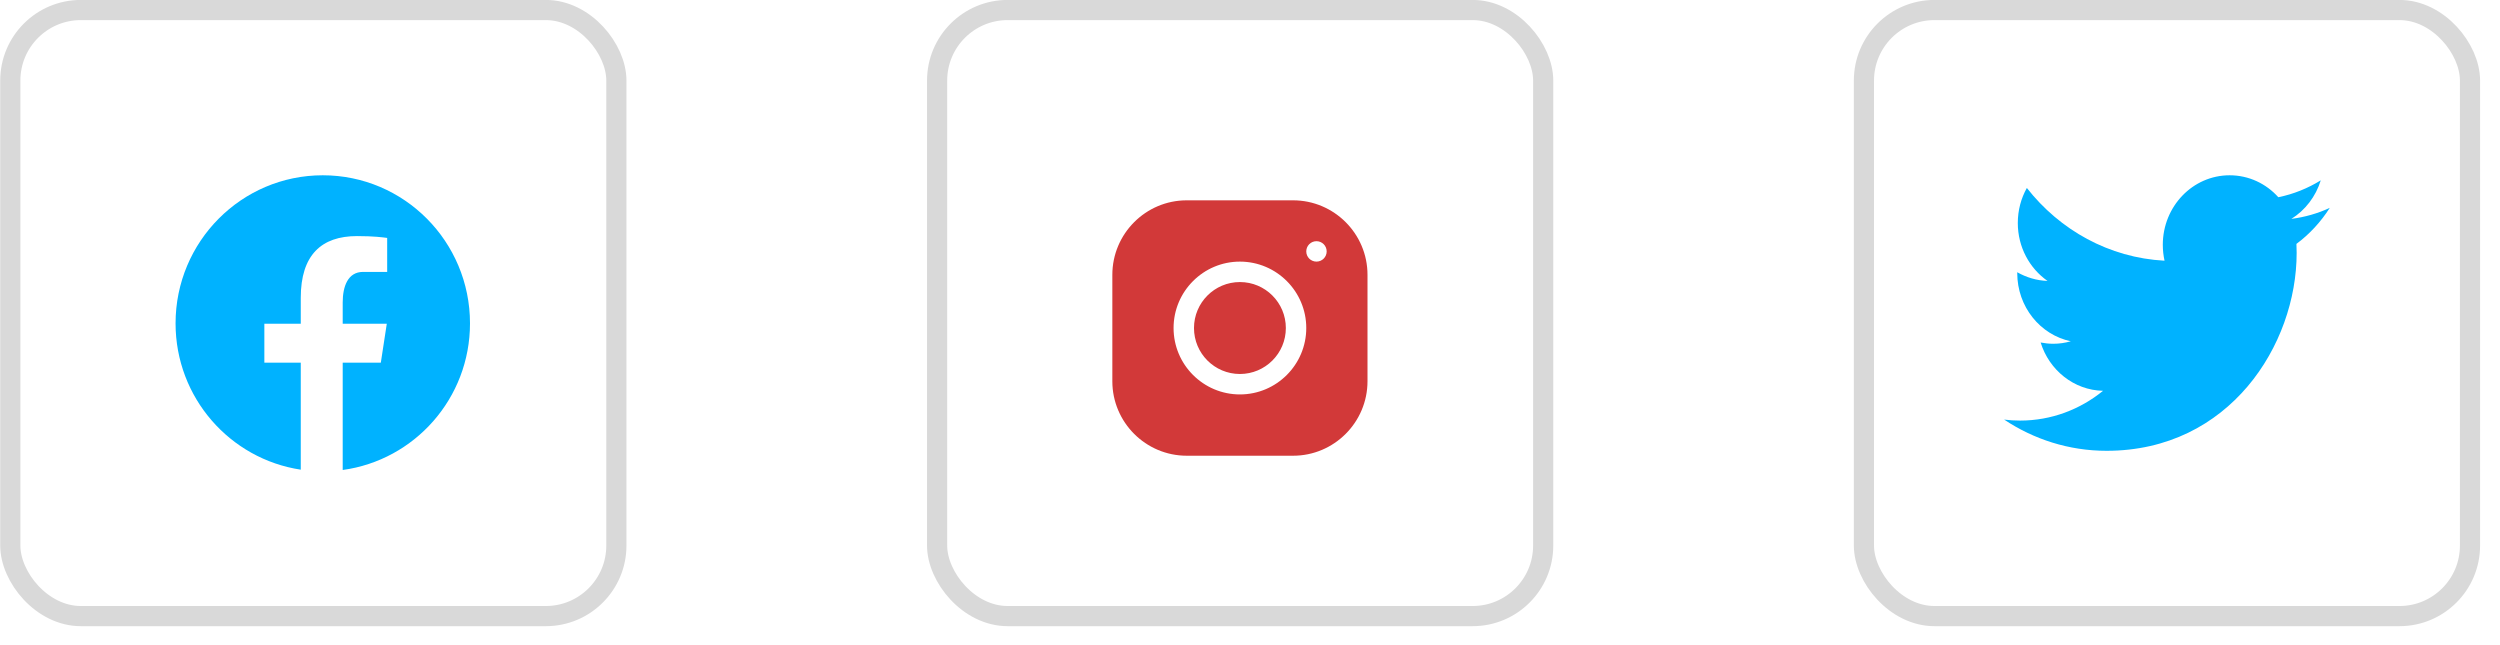 <svg width="124" height="32" viewBox="0 0 124 32" fill="none" xmlns="http://www.w3.org/2000/svg">
<path d="M58.862 9.936C56.827 9.936 55.172 11.594 55.172 13.632V18.91C55.172 20.947 56.828 22.604 58.864 22.604H64.137C66.172 22.604 67.828 20.946 67.828 18.909V13.63C67.828 11.593 66.171 9.936 64.136 9.936H58.862ZM65.297 11.963C65.576 11.963 65.803 12.19 65.803 12.47C65.803 12.749 65.576 12.976 65.297 12.976C65.017 12.976 64.791 12.749 64.791 12.47C64.791 12.19 65.017 11.963 65.297 11.963ZM61.5 12.976C63.315 12.976 64.791 14.454 64.791 16.27C64.791 18.087 63.315 19.564 61.5 19.564C59.685 19.564 58.209 18.087 58.209 16.27C58.209 14.454 59.685 12.976 61.5 12.976ZM61.5 13.99C60.242 13.99 59.222 15.011 59.222 16.27C59.222 17.53 60.242 18.55 61.5 18.55C62.758 18.55 63.778 17.53 63.778 16.27C63.778 15.011 62.758 13.99 61.5 13.99Z" fill="#D23939"/>
<path d="M16.01 8.694C11.978 8.694 8.708 11.983 8.708 16.04C8.708 19.723 11.405 22.765 14.918 23.296V17.987H13.112V16.056H14.918V14.771C14.918 12.644 15.949 11.71 17.706 11.71C18.548 11.71 18.993 11.773 19.204 11.801V13.487H18.005C17.259 13.487 16.998 14.199 16.998 15.001V16.056H19.185L18.889 17.987H16.998V23.311C20.562 22.825 23.312 19.759 23.312 16.04C23.312 11.983 20.043 8.694 16.01 8.694Z" fill="#00B2FF"/>
<path d="M115.557 10.31C114.963 10.586 114.325 10.77 113.652 10.857C114.336 10.43 114.863 9.749 115.11 8.945C114.47 9.339 113.76 9.629 113.005 9.782C112.402 9.11 111.542 8.694 110.589 8.694C108.758 8.694 107.275 10.239 107.275 12.143C107.275 12.413 107.305 12.676 107.361 12.931C104.608 12.785 102.166 11.41 100.532 9.323C100.245 9.833 100.083 10.43 100.083 11.061C100.083 12.258 100.667 13.312 101.557 13.934C101.014 13.916 100.502 13.757 100.055 13.503C100.055 13.513 100.055 13.529 100.055 13.543C100.055 15.217 101.197 16.61 102.712 16.927C102.435 17.007 102.142 17.051 101.841 17.051C101.627 17.051 101.418 17.026 101.216 16.988C101.638 18.355 102.862 19.355 104.311 19.384C103.177 20.308 101.749 20.861 100.195 20.861C99.927 20.861 99.665 20.845 99.406 20.812C100.873 21.788 102.615 22.36 104.485 22.36C110.58 22.36 113.914 17.103 113.914 12.542C113.914 12.393 113.91 12.244 113.903 12.097C114.554 11.614 115.114 11.005 115.557 10.31Z" fill="#00B2FF"/>
<rect x="0.511" y="0.497" width="30.061" height="30.061" rx="3.5" stroke="#D9D9D9"/>
<rect x="46.481" y="0.497" width="30.061" height="30.061" rx="3.5" stroke="#D9D9D9"/>
<rect x="92.451" y="0.497" width="30.061" height="30.061" rx="3.5" stroke="#D9D9D9"/>
</svg>
